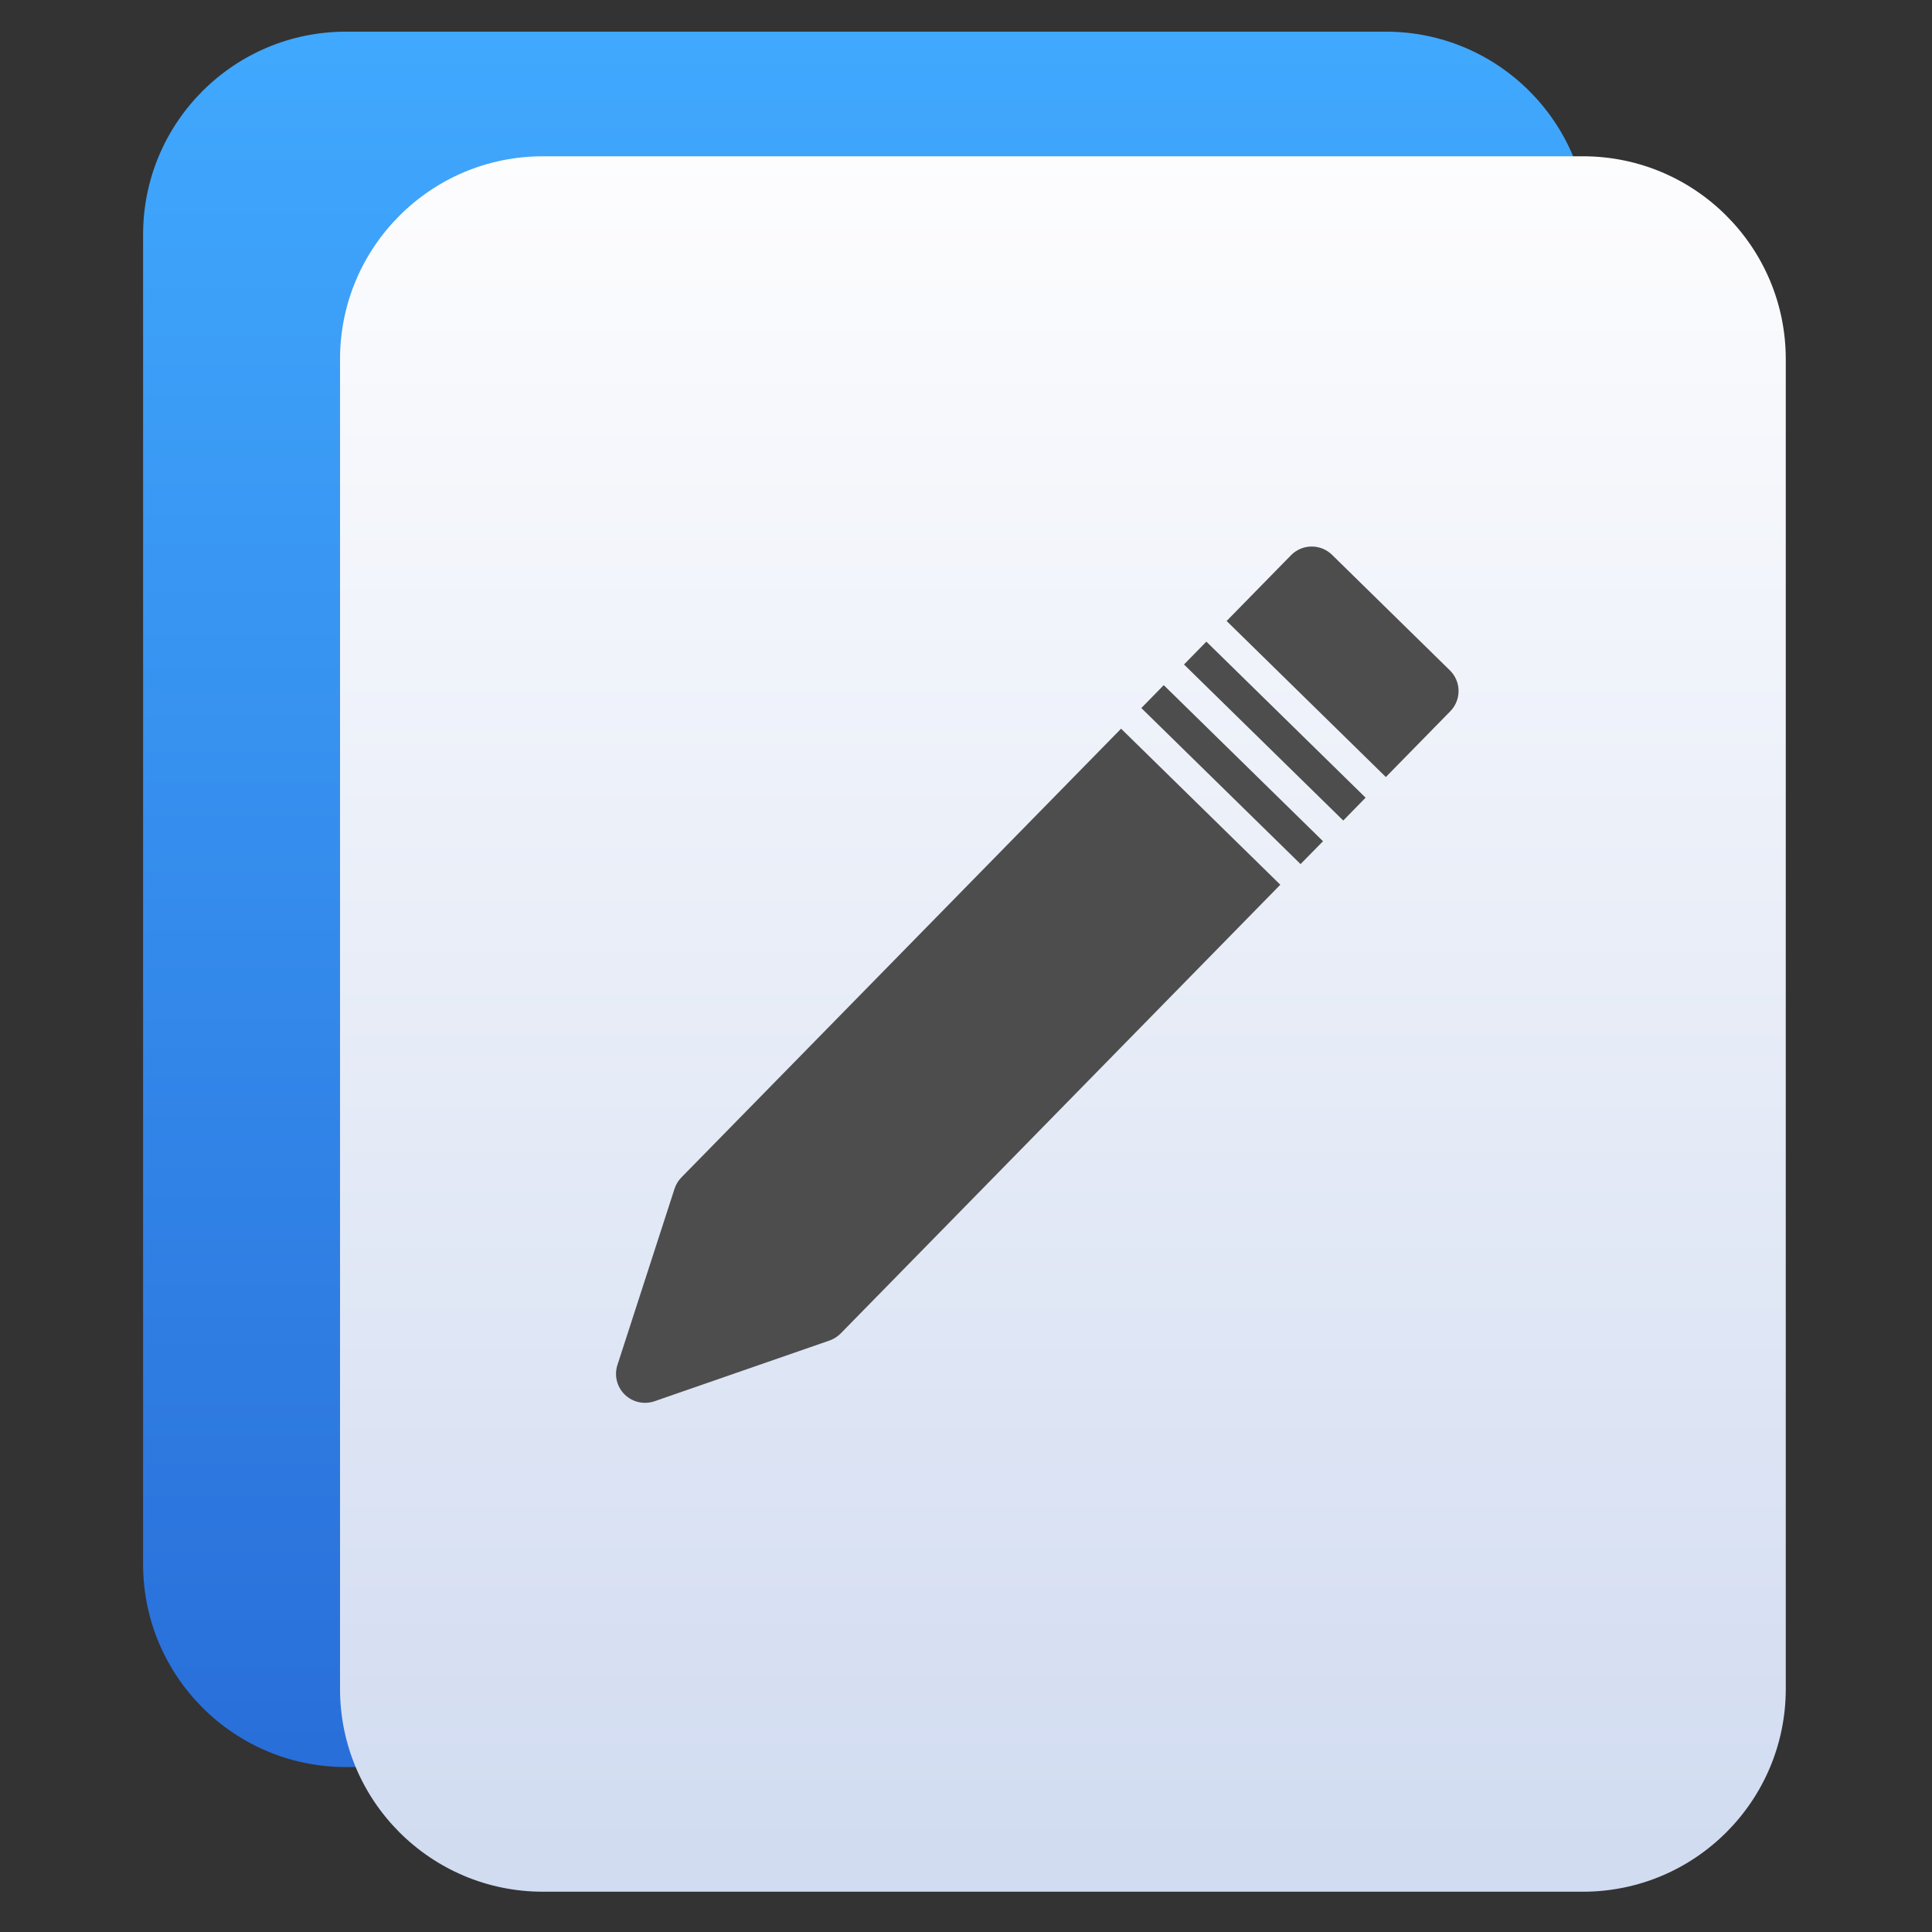 <svg clip-rule="evenodd" fill-rule="evenodd" stroke-linejoin="round" stroke-miterlimit="2" viewBox="0 0 48 48" xmlns="http://www.w3.org/2000/svg">
 <rect x="0" y="0" width="48" height="48" fill="#333333" stroke="none"/>
 <linearGradient id="a" x2="1" gradientTransform="matrix(-.476 -44.666 44.666 -.476 164.2 43.915)" gradientUnits="userSpaceOnUse">
  <stop stop-color="#286cd8" offset="0"/>
  <stop stop-color="#40a9fe" offset="1"/>
 </linearGradient>
 <linearGradient id="b" x2="1" gradientTransform="matrix(-.476 -44.666 44.666 -.476 446.34 44.055)" gradientUnits="userSpaceOnUse">
  <stop stop-color="#cfdaf0" offset="0"/>
  <stop stop-color="#fdfdfe" offset="1"/>
 </linearGradient>
 <path d="m39.473 5.827c0-2.783-2.256-5.04-5.039-5.04h-25.84c-2.783 0-5.039 2.257-5.039 5.04v33.035c0 2.783 2.256 5.04 5.039 5.04h25.84c2.783 0 5.039-2.257 5.039-5.04z" fill="url(#a)"/>
 <path d="m44.367 8.923c0-2.783-2.256-5.04-5.039-5.04h-25.841c-2.783 0-5.039 2.257-5.039 5.04v33.036c0 2.783 2.256 5.04 5.039 5.04h25.841c2.783 0 5.039-2.257 5.039-5.04z" fill="url(#b)"/>
 <path d="m27.853 18.104-10.923 11.148c-.078.079-.136.175-.171.281l-1.419 4.379c-.084.26-.014.545.181.736.138.135.323.207.51.205.077-.001.154-.013.229-.039l4.349-1.509c.105-.037.2-.097.278-.176l10.922-11.148zm.503-.513 3.956 3.877.558-.568-3.957-3.878zm1.06-1.082 3.957 3.877.555-.568-3.956-3.877zm6.606.146-2.929-2.872c-.136-.133-.321-.207-.511-.205s-.372.079-.506.215l-1.601 1.635 3.956 3.877 1.601-1.634c.278-.283.274-.738-.01-1.016z" fill="#4d4d4d" fill-rule="nonzero"/>
</svg>
